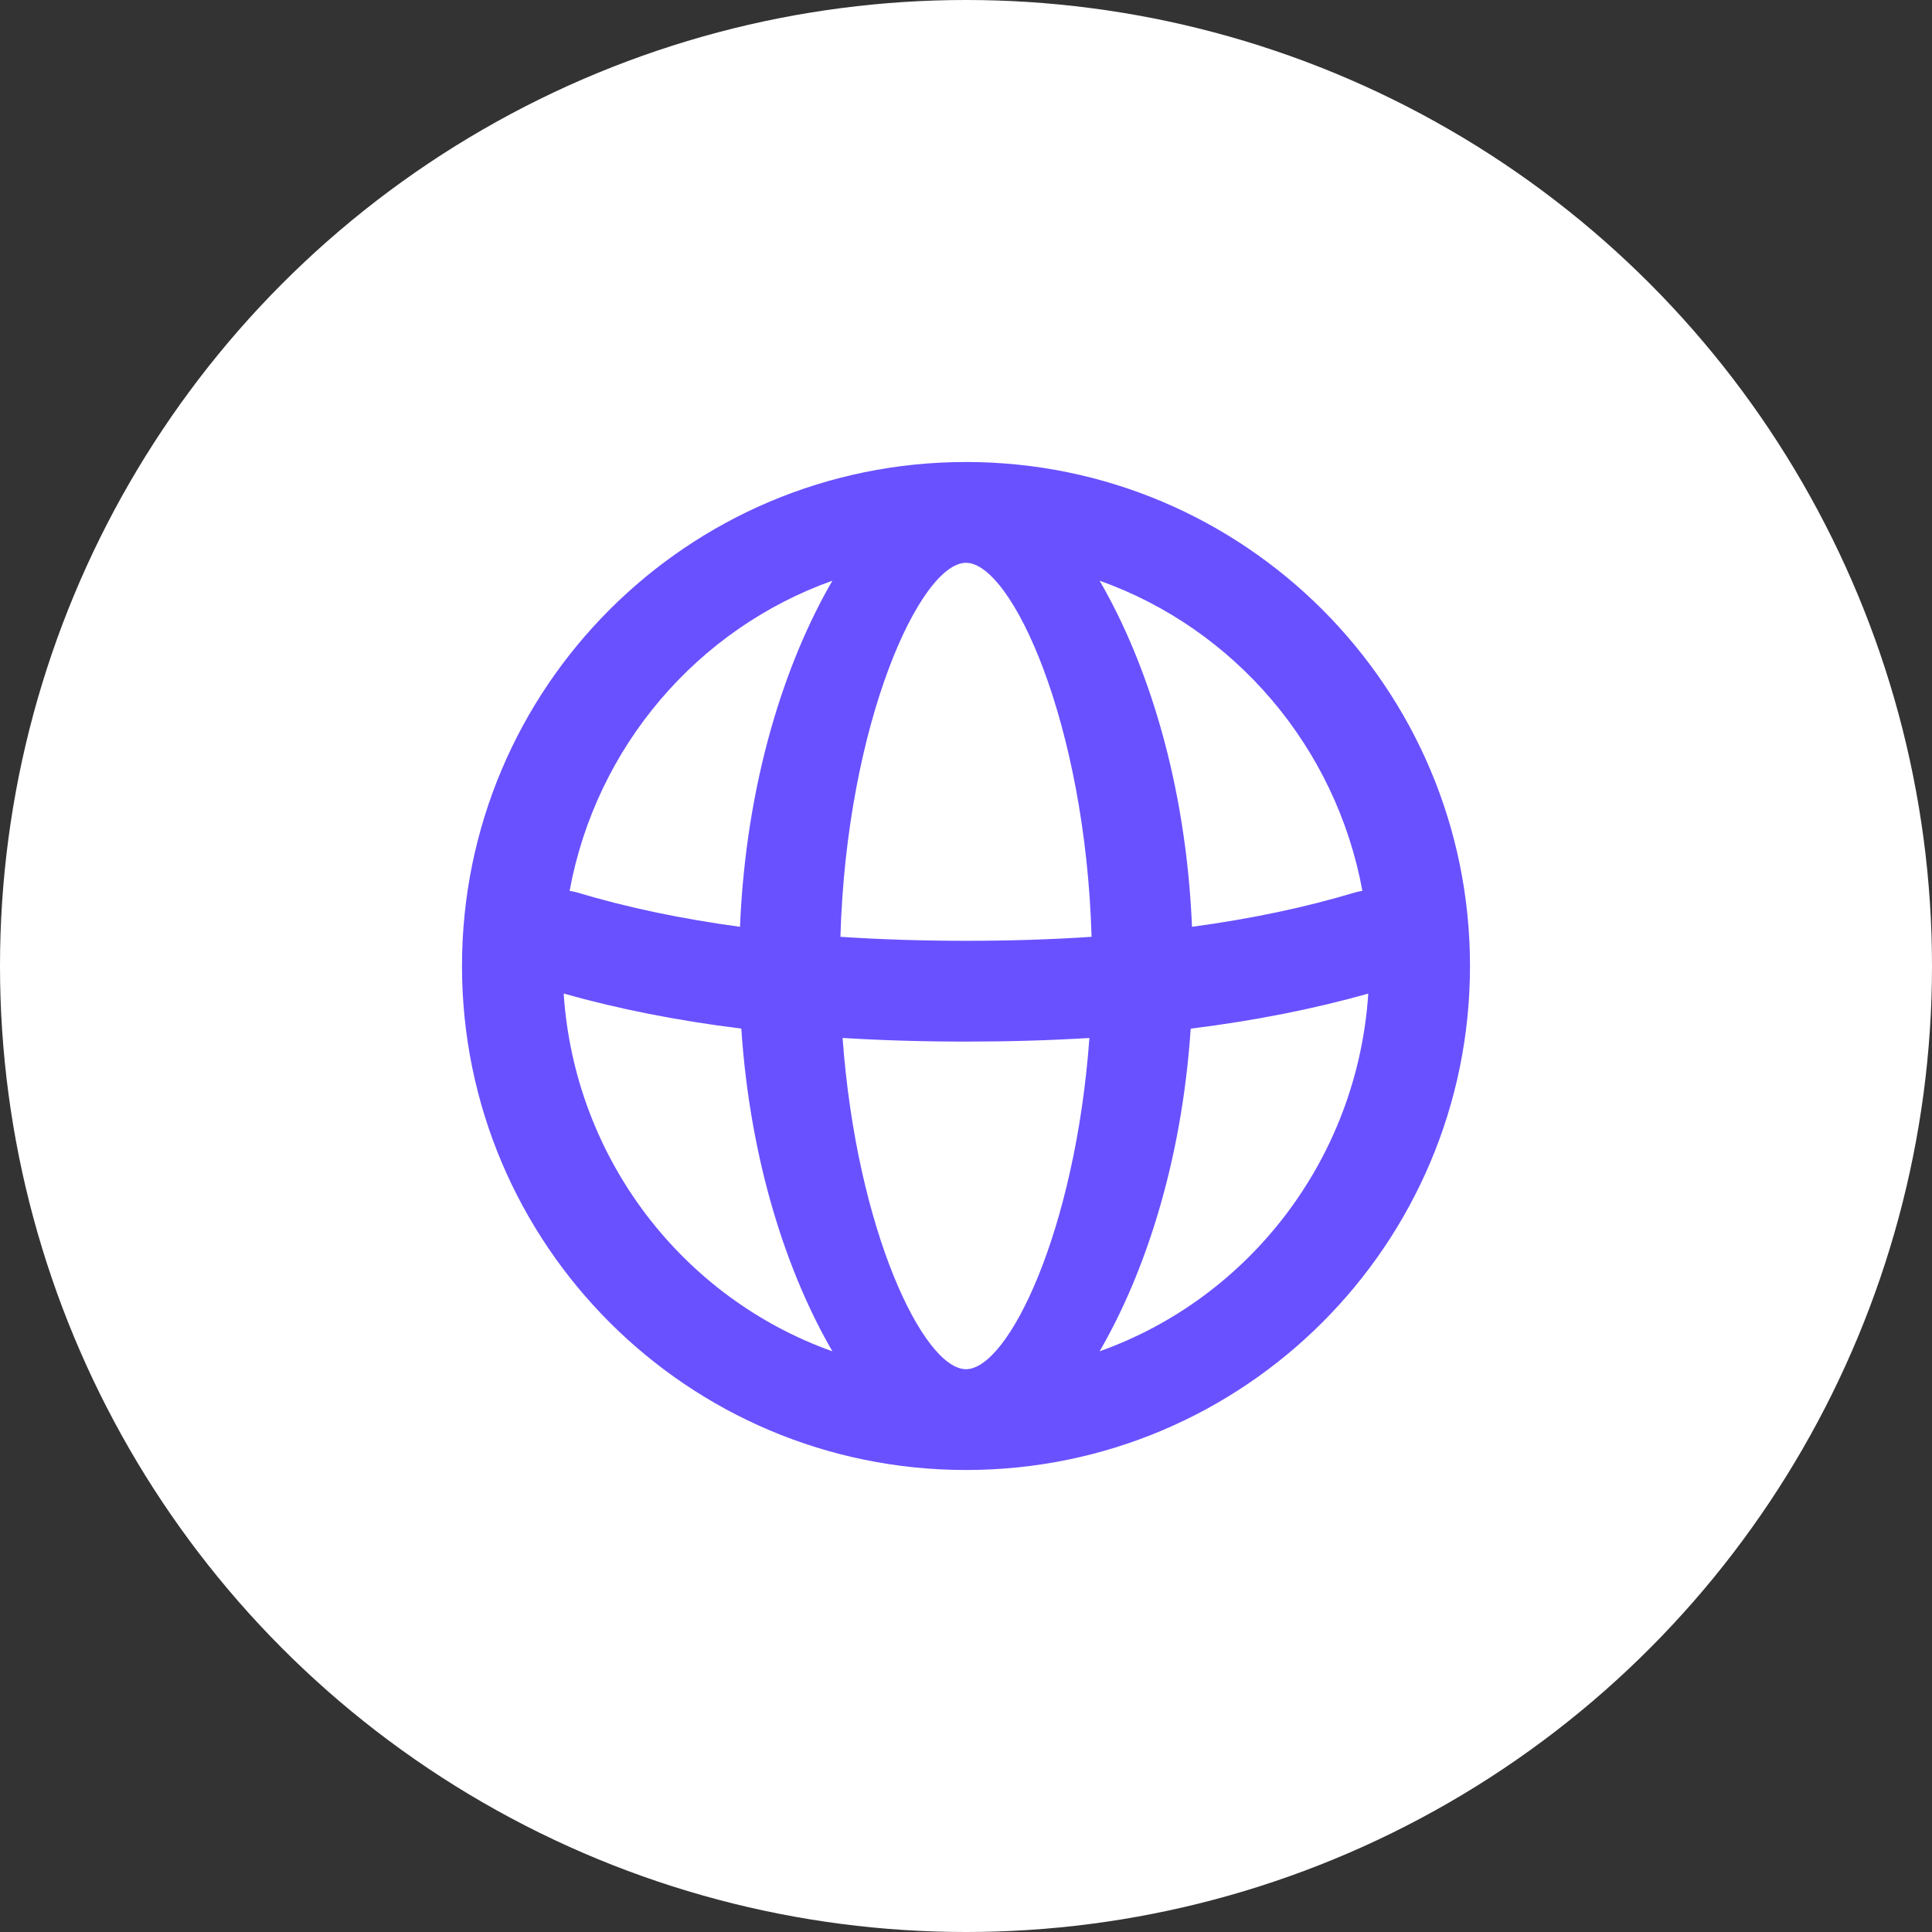 <svg width="46" height="46" viewBox="0 0 46 46" fill="none" xmlns="http://www.w3.org/2000/svg">
<rect x="0" y="0" width="46" height="46" fill="#333333" stroke="none"/>
<circle cx="23" cy="23" r="23" fill="white"/>
<path fill-rule="evenodd" clip-rule="evenodd" d="M23 35C29.627 35 35 29.627 35 23C35 16.373 29.627 11 23 11C16.373 11 11 16.373 11 23C11 29.627 16.373 35 23 35ZM32.438 21.211C32.377 21.22 32.316 21.233 32.255 21.251C31.08 21.604 29.789 21.877 28.381 22.067C28.237 18.609 27.307 15.765 26.181 13.826C29.381 14.964 31.805 17.768 32.438 21.211ZM32.578 23.657C32.318 27.609 29.725 30.914 26.181 32.174C27.246 30.34 28.135 27.698 28.35 24.492C29.872 24.302 31.281 24.023 32.578 23.657ZM25.99 22.305C25.841 17.2 24.085 13.4 23 13.4C21.915 13.4 20.159 17.2 20.01 22.305C20.962 22.368 21.959 22.4 23 22.4C24.042 22.4 25.038 22.369 25.99 22.305ZM17.65 24.491C16.128 24.301 14.719 24.023 13.421 23.656C13.682 27.608 16.275 30.914 19.819 32.174C18.754 30.34 17.865 27.697 17.65 24.491ZM17.619 22.067C17.763 18.609 18.693 15.765 19.819 13.826C16.619 14.964 14.195 17.768 13.562 21.211C13.623 21.22 13.685 21.233 13.746 21.251C14.92 21.604 16.212 21.876 17.619 22.067ZM25.938 24.714C24.996 24.771 24.017 24.8 23 24.8C21.983 24.8 21.004 24.771 20.062 24.713C20.394 29.297 21.989 32.6 23 32.6C24.011 32.6 25.606 29.298 25.938 24.714Z" fill="#6951FF"/>
</svg>
